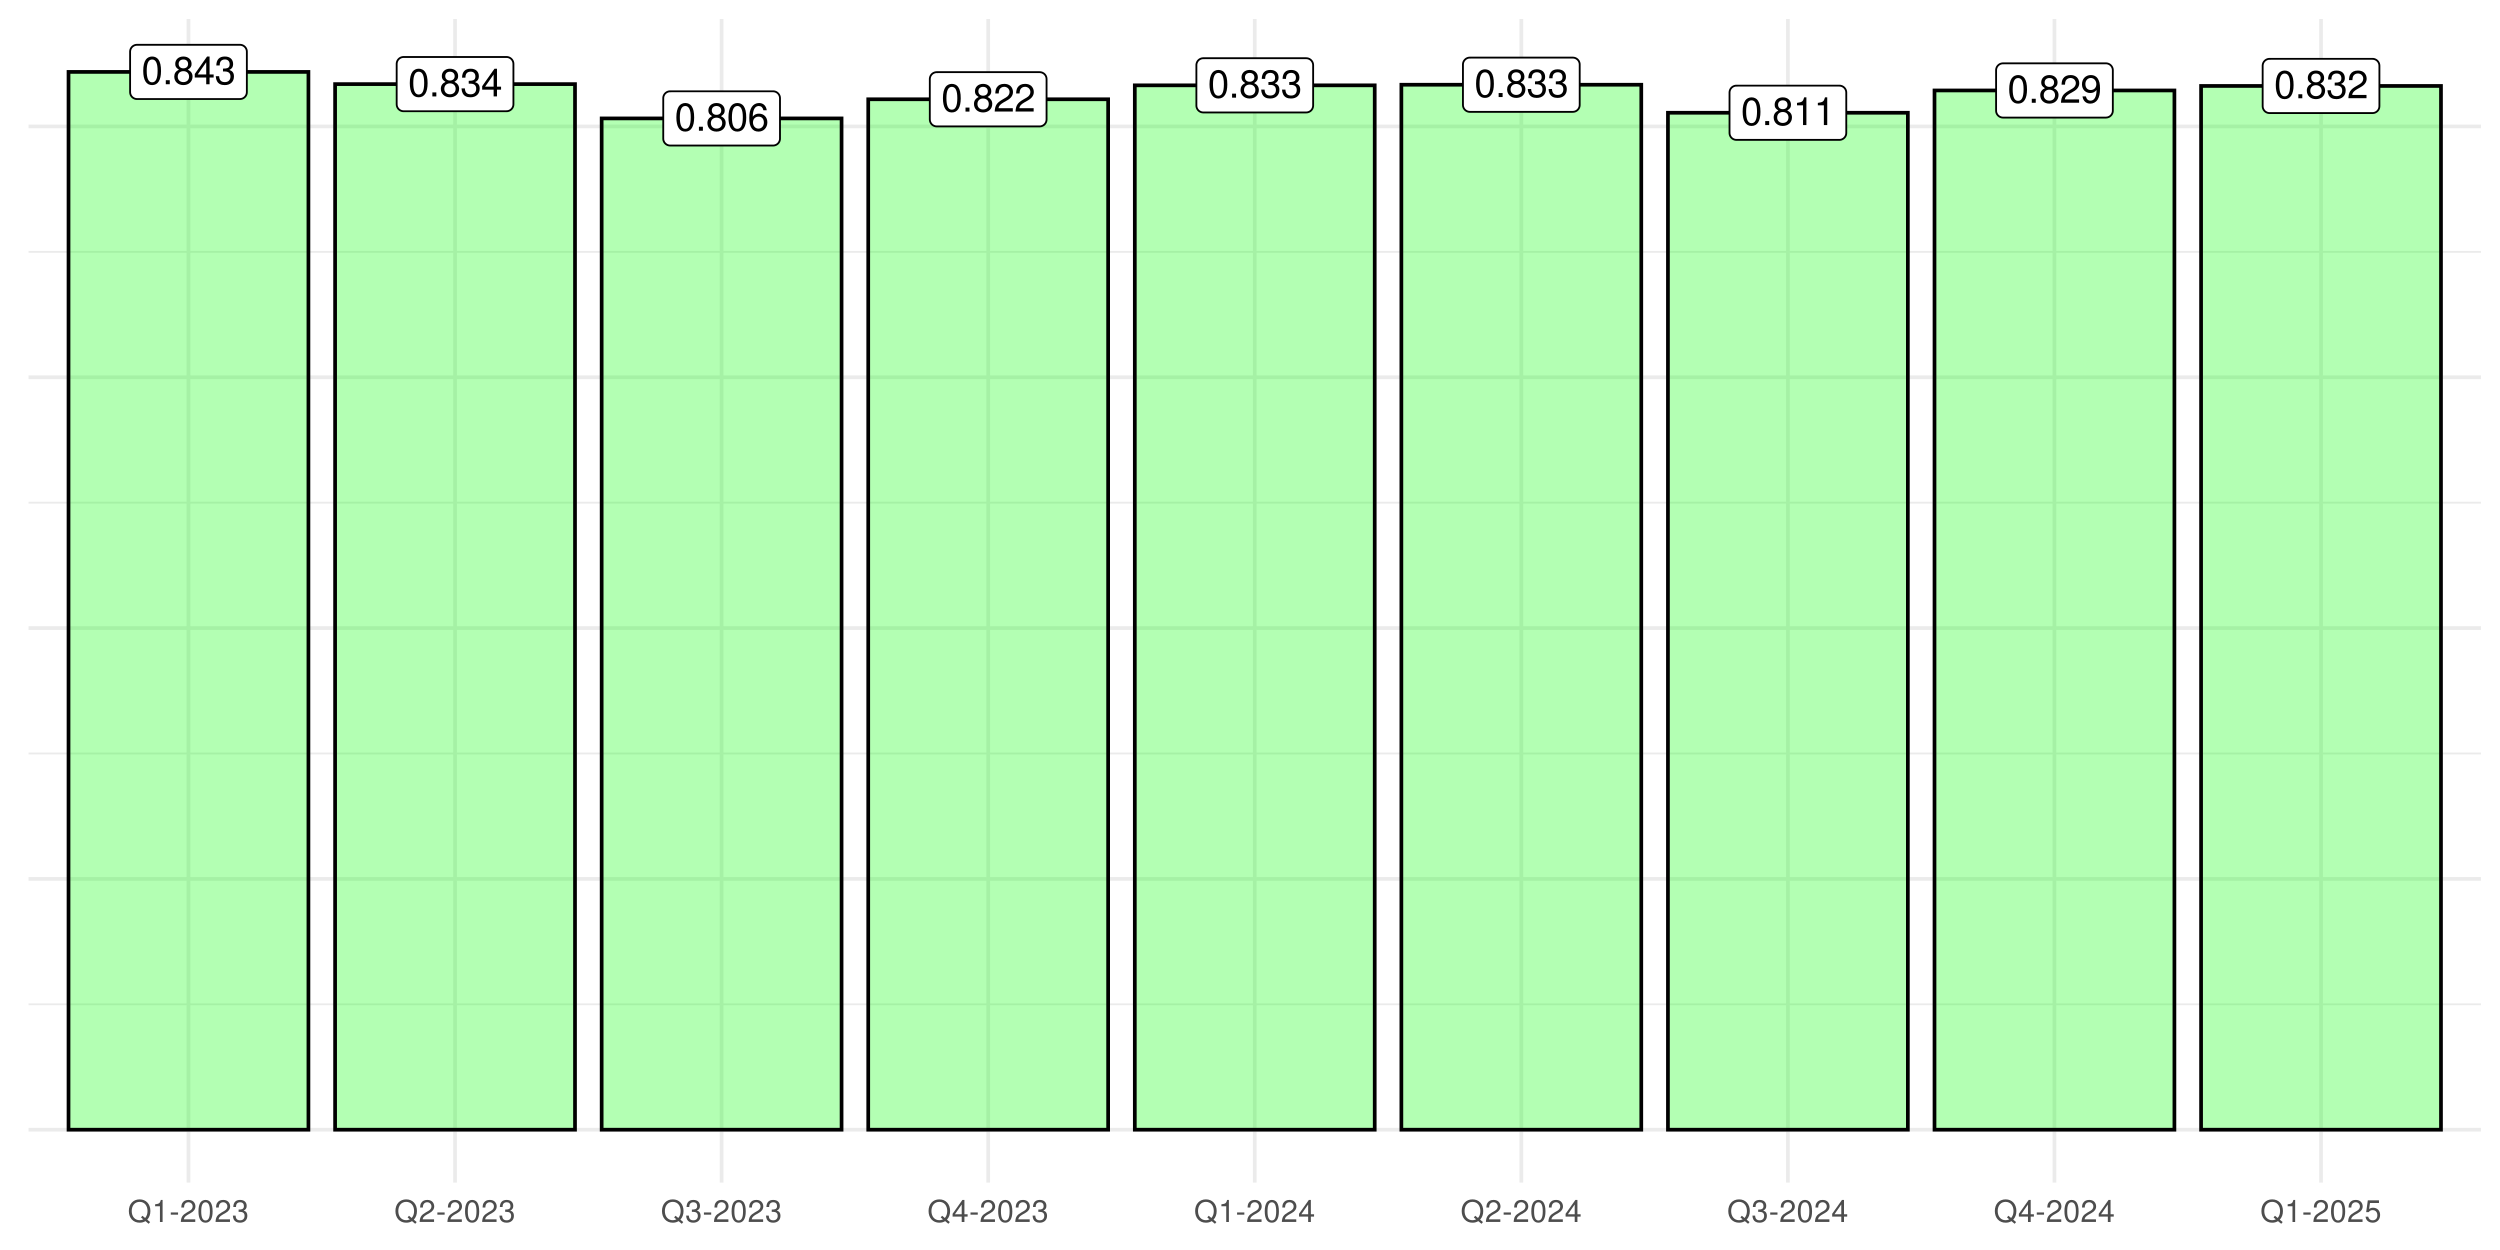 <?xml version="1.0" encoding="UTF-8"?>
<svg xmlns="http://www.w3.org/2000/svg" xmlns:xlink="http://www.w3.org/1999/xlink" width="720" height="360" viewBox="0 0 720 360">
<defs>
<g>
<g id="glyph-0-0">
<path d="M 3.031 -7.984 C 2.312 -7.984 1.641 -7.656 1.234 -7.109 C 0.734 -6.406 0.469 -5.344 0.469 -3.859 C 0.469 -1.172 1.359 0.25 3.031 0.25 C 4.688 0.25 5.594 -1.172 5.594 -3.797 C 5.594 -5.344 5.359 -6.391 4.844 -7.109 C 4.438 -7.672 3.781 -7.984 3.031 -7.984 Z M 3.031 -7.125 C 4.094 -7.125 4.609 -6.047 4.609 -3.891 C 4.609 -1.609 4.094 -0.547 3.016 -0.547 C 1.984 -0.547 1.469 -1.656 1.469 -3.859 C 1.469 -6.047 1.984 -7.125 3.031 -7.125 Z M 3.031 -7.125 "/>
</g>
<g id="glyph-0-1">
<path d="M 2.109 -1.156 L 0.969 -1.156 L 0.969 0 L 2.109 0 Z M 2.109 -1.156 "/>
</g>
<g id="glyph-0-2">
<path d="M 4.312 -4.203 C 5.141 -4.703 5.391 -5.109 5.391 -5.859 C 5.391 -7.109 4.438 -7.984 3.031 -7.984 C 1.656 -7.984 0.688 -7.109 0.688 -5.859 C 0.688 -5.109 0.938 -4.719 1.75 -4.203 C 0.844 -3.75 0.406 -3.109 0.406 -2.219 C 0.406 -0.766 1.484 0.25 3.031 0.25 C 4.578 0.25 5.672 -0.766 5.672 -2.219 C 5.672 -3.109 5.219 -3.75 4.312 -4.203 Z M 3.031 -7.125 C 3.859 -7.125 4.391 -6.625 4.391 -5.828 C 4.391 -5.078 3.859 -4.578 3.031 -4.578 C 2.203 -4.578 1.672 -5.078 1.672 -5.859 C 1.672 -6.625 2.203 -7.125 3.031 -7.125 Z M 3.031 -3.766 C 4.016 -3.766 4.672 -3.125 4.672 -2.203 C 4.672 -1.234 4.016 -0.609 3.016 -0.609 C 2.062 -0.609 1.406 -1.266 1.406 -2.188 C 1.406 -3.141 2.062 -3.766 3.031 -3.766 Z M 3.031 -3.766 "/>
</g>
<g id="glyph-0-3">
<path d="M 3.609 -1.938 L 3.609 0 L 4.578 0 L 4.578 -1.938 L 5.75 -1.938 L 5.75 -2.812 L 4.578 -2.812 L 4.578 -7.984 L 3.859 -7.984 L 0.312 -2.953 L 0.312 -1.938 Z M 3.609 -2.812 L 1.156 -2.812 L 3.609 -6.328 Z M 3.609 -2.812 "/>
</g>
<g id="glyph-0-4">
<path d="M 2.438 -3.672 L 2.969 -3.672 C 4.031 -3.672 4.594 -3.188 4.594 -2.219 C 4.594 -1.219 3.984 -0.609 2.984 -0.609 C 1.906 -0.609 1.391 -1.156 1.328 -2.312 L 0.359 -2.312 C 0.391 -1.672 0.516 -1.266 0.703 -0.906 C 1.109 -0.125 1.859 0.25 2.938 0.25 C 4.547 0.25 5.594 -0.719 5.594 -2.234 C 5.594 -3.25 5.203 -3.797 4.266 -4.125 C 5 -4.438 5.359 -4.984 5.359 -5.781 C 5.359 -7.156 4.469 -7.984 2.969 -7.984 C 1.391 -7.984 0.547 -7.109 0.516 -5.406 L 1.484 -5.406 C 1.5 -5.906 1.547 -6.172 1.672 -6.422 C 1.891 -6.875 2.375 -7.141 2.984 -7.141 C 3.844 -7.141 4.359 -6.609 4.359 -5.75 C 4.359 -5.188 4.172 -4.844 3.734 -4.656 C 3.469 -4.547 3.109 -4.5 2.438 -4.5 Z M 2.438 -3.672 "/>
</g>
<g id="glyph-0-5">
<path d="M 5.594 -0.969 L 1.469 -0.969 C 1.562 -1.625 1.922 -2.047 2.891 -2.625 L 3.984 -3.25 C 5.078 -3.859 5.641 -4.672 5.641 -5.656 C 5.641 -6.312 5.375 -6.938 4.922 -7.375 C 4.453 -7.781 3.875 -7.984 3.141 -7.984 C 2.141 -7.984 1.406 -7.641 0.969 -6.953 C 0.703 -6.531 0.578 -6.031 0.547 -5.219 L 1.531 -5.219 C 1.562 -5.766 1.625 -6.094 1.75 -6.359 C 2.016 -6.844 2.516 -7.141 3.109 -7.141 C 3.984 -7.141 4.656 -6.5 4.656 -5.641 C 4.656 -5 4.281 -4.438 3.594 -4.047 L 2.578 -3.453 C 0.938 -2.5 0.469 -1.75 0.375 -0.016 L 5.594 -0.016 Z M 5.594 -0.969 "/>
</g>
<g id="glyph-0-6">
<path d="M 5.5 -5.906 C 5.312 -7.219 4.469 -7.984 3.281 -7.984 C 2.422 -7.984 1.641 -7.562 1.188 -6.844 C 0.688 -6.062 0.469 -5.094 0.469 -3.641 C 0.469 -2.297 0.656 -1.453 1.141 -0.734 C 1.562 -0.094 2.25 0.25 3.109 0.25 C 4.594 0.25 5.672 -0.859 5.672 -2.422 C 5.672 -3.891 4.672 -4.922 3.266 -4.922 C 2.5 -4.922 1.891 -4.641 1.469 -4.047 C 1.484 -6.031 2.094 -7.125 3.219 -7.125 C 3.906 -7.125 4.375 -6.688 4.531 -5.906 Z M 3.141 -4.062 C 4.094 -4.062 4.672 -3.406 4.672 -2.344 C 4.672 -1.344 4.016 -0.609 3.109 -0.609 C 2.203 -0.609 1.531 -1.375 1.531 -2.391 C 1.531 -3.375 2.188 -4.062 3.141 -4.062 Z M 3.141 -4.062 "/>
</g>
<g id="glyph-0-7">
<path d="M 2.859 -5.688 L 2.859 0 L 3.828 0 L 3.828 -7.984 L 3.188 -7.984 C 2.844 -6.766 2.625 -6.594 1.125 -6.391 L 1.125 -5.688 Z M 2.859 -5.688 "/>
</g>
<g id="glyph-0-8">
<path d="M 0.578 -1.828 C 0.766 -0.516 1.609 0.25 2.812 0.25 C 3.672 0.25 4.453 -0.172 4.922 -0.891 C 5.406 -1.672 5.625 -2.641 5.625 -4.094 C 5.625 -5.438 5.422 -6.281 4.953 -7 C 4.531 -7.641 3.844 -7.984 2.984 -7.984 C 1.484 -7.984 0.422 -6.875 0.422 -5.328 C 0.422 -3.859 1.406 -2.812 2.828 -2.812 C 3.562 -2.812 4.125 -3.078 4.625 -3.688 C 4.609 -1.703 3.984 -0.609 2.875 -0.609 C 2.188 -0.609 1.719 -1.047 1.562 -1.828 Z M 2.969 -7.141 C 3.875 -7.141 4.562 -6.375 4.562 -5.344 C 4.562 -4.359 3.906 -3.672 2.938 -3.672 C 2 -3.672 1.406 -4.344 1.406 -5.406 C 1.406 -6.406 2.062 -7.141 2.969 -7.141 Z M 2.969 -7.141 "/>
</g>
<g id="glyph-1-0">
<path d="M 6.453 0.016 L 5.625 -0.672 C 6.234 -1.344 6.531 -2.156 6.531 -3.172 C 6.531 -5.172 5.281 -6.516 3.438 -6.516 C 1.578 -6.516 0.328 -5.172 0.328 -3.156 C 0.328 -1.156 1.578 0.203 3.438 0.203 C 4.078 0.203 4.594 0.062 5.109 -0.25 L 6.031 0.516 Z M 4.234 -1.797 L 3.828 -1.312 L 4.484 -0.766 C 4.094 -0.578 3.812 -0.516 3.422 -0.516 C 2.062 -0.516 1.156 -1.578 1.156 -3.156 C 1.156 -4.734 2.062 -5.797 3.438 -5.797 C 4.797 -5.797 5.703 -4.734 5.703 -3.172 C 5.703 -2.328 5.484 -1.703 5.016 -1.156 Z M 4.234 -1.797 "/>
</g>
<g id="glyph-1-1">
<path d="M 2.281 -4.531 L 2.281 0 L 3.047 0 L 3.047 -6.359 L 2.547 -6.359 C 2.266 -5.391 2.094 -5.25 0.891 -5.094 L 0.891 -4.531 Z M 2.281 -4.531 "/>
</g>
<g id="glyph-1-2">
<path d="M 2.5 -2.75 L 0.406 -2.75 L 0.406 -2.109 L 2.5 -2.109 Z M 2.5 -2.75 "/>
</g>
<g id="glyph-1-3">
<path d="M 4.453 -0.766 L 1.172 -0.766 C 1.25 -1.297 1.531 -1.625 2.297 -2.094 L 3.172 -2.594 C 4.047 -3.062 4.5 -3.719 4.5 -4.5 C 4.5 -5.031 4.281 -5.531 3.922 -5.875 C 3.547 -6.203 3.094 -6.359 2.5 -6.359 C 1.703 -6.359 1.125 -6.078 0.781 -5.531 C 0.547 -5.203 0.453 -4.797 0.438 -4.156 L 1.219 -4.156 C 1.234 -4.594 1.297 -4.844 1.406 -5.062 C 1.594 -5.438 2 -5.688 2.469 -5.688 C 3.172 -5.688 3.703 -5.172 3.703 -4.484 C 3.703 -3.969 3.406 -3.531 2.859 -3.219 L 2.047 -2.75 C 0.75 -2 0.375 -1.406 0.297 -0.016 L 4.453 -0.016 Z M 4.453 -0.766 "/>
</g>
<g id="glyph-1-4">
<path d="M 2.422 -6.359 C 1.844 -6.359 1.312 -6.094 0.984 -5.672 C 0.578 -5.109 0.375 -4.25 0.375 -3.078 C 0.375 -0.938 1.078 0.203 2.422 0.203 C 3.734 0.203 4.453 -0.938 4.453 -3.031 C 4.453 -4.25 4.266 -5.078 3.859 -5.672 C 3.531 -6.109 3.016 -6.359 2.422 -6.359 Z M 2.422 -5.672 C 3.25 -5.672 3.672 -4.828 3.672 -3.094 C 3.672 -1.281 3.266 -0.438 2.406 -0.438 C 1.578 -0.438 1.172 -1.312 1.172 -3.062 C 1.172 -4.828 1.578 -5.672 2.422 -5.672 Z M 2.422 -5.672 "/>
</g>
<g id="glyph-1-5">
<path d="M 1.938 -2.922 L 2.359 -2.922 C 3.203 -2.922 3.656 -2.531 3.656 -1.766 C 3.656 -0.969 3.172 -0.484 2.375 -0.484 C 1.516 -0.484 1.109 -0.922 1.062 -1.844 L 0.281 -1.844 C 0.312 -1.344 0.406 -1 0.547 -0.719 C 0.875 -0.109 1.484 0.203 2.344 0.203 C 3.625 0.203 4.453 -0.578 4.453 -1.781 C 4.453 -2.594 4.141 -3.031 3.391 -3.297 C 3.969 -3.531 4.266 -3.969 4.266 -4.609 C 4.266 -5.703 3.547 -6.359 2.359 -6.359 C 1.109 -6.359 0.438 -5.656 0.406 -4.312 L 1.188 -4.312 C 1.203 -4.703 1.234 -4.922 1.328 -5.109 C 1.5 -5.469 1.891 -5.688 2.375 -5.688 C 3.062 -5.688 3.469 -5.266 3.469 -4.578 C 3.469 -4.141 3.312 -3.859 2.969 -3.719 C 2.766 -3.625 2.484 -3.594 1.938 -3.578 Z M 1.938 -2.922 "/>
</g>
<g id="glyph-1-6">
<path d="M 2.875 -1.547 L 2.875 0 L 3.656 0 L 3.656 -1.547 L 4.578 -1.547 L 4.578 -2.234 L 3.656 -2.234 L 3.656 -6.359 L 3.078 -6.359 L 0.25 -2.359 L 0.25 -1.547 Z M 2.875 -2.234 L 0.922 -2.234 L 2.875 -5.047 Z M 2.875 -2.234 "/>
</g>
<g id="glyph-1-7">
<path d="M 4.188 -6.234 L 0.969 -6.234 L 0.5 -2.844 L 1.219 -2.844 C 1.578 -3.266 1.875 -3.422 2.359 -3.422 C 3.203 -3.422 3.719 -2.844 3.719 -1.922 C 3.719 -1.031 3.203 -0.484 2.359 -0.484 C 1.688 -0.484 1.266 -0.828 1.078 -1.531 L 0.312 -1.531 C 0.406 -1.016 0.5 -0.781 0.688 -0.547 C 1.031 -0.078 1.672 0.203 2.375 0.203 C 3.641 0.203 4.516 -0.719 4.516 -2.031 C 4.516 -3.266 3.688 -4.109 2.5 -4.109 C 2.062 -4.109 1.703 -4 1.344 -3.734 L 1.594 -5.469 L 4.188 -5.469 Z M 4.188 -6.234 "/>
</g>
</g>
<clipPath id="clip-0">
<path clip-rule="nonzero" d="M 8.219 288 L 714.52 288 L 714.52 290 L 8.219 290 Z M 8.219 288 "/>
</clipPath>
<clipPath id="clip-1">
<path clip-rule="nonzero" d="M 8.219 216 L 714.52 216 L 714.52 218 L 8.219 218 Z M 8.219 216 "/>
</clipPath>
<clipPath id="clip-2">
<path clip-rule="nonzero" d="M 8.219 144 L 714.52 144 L 714.52 146 L 8.219 146 Z M 8.219 144 "/>
</clipPath>
<clipPath id="clip-3">
<path clip-rule="nonzero" d="M 8.219 72 L 714.52 72 L 714.52 73 L 8.219 73 Z M 8.219 72 "/>
</clipPath>
<clipPath id="clip-4">
<path clip-rule="nonzero" d="M 8.219 324 L 714.52 324 L 714.52 326 L 8.219 326 Z M 8.219 324 "/>
</clipPath>
<clipPath id="clip-5">
<path clip-rule="nonzero" d="M 8.219 252 L 714.52 252 L 714.52 254 L 8.219 254 Z M 8.219 252 "/>
</clipPath>
<clipPath id="clip-6">
<path clip-rule="nonzero" d="M 8.219 180 L 714.52 180 L 714.52 182 L 8.219 182 Z M 8.219 180 "/>
</clipPath>
<clipPath id="clip-7">
<path clip-rule="nonzero" d="M 8.219 108 L 714.52 108 L 714.52 110 L 8.219 110 Z M 8.219 108 "/>
</clipPath>
<clipPath id="clip-8">
<path clip-rule="nonzero" d="M 8.219 35 L 714.52 35 L 714.52 37 L 8.219 37 Z M 8.219 35 "/>
</clipPath>
<clipPath id="clip-9">
<path clip-rule="nonzero" d="M 53 5.48 L 55 5.48 L 55 340.59 L 53 340.59 Z M 53 5.48 "/>
</clipPath>
<clipPath id="clip-10">
<path clip-rule="nonzero" d="M 130 5.48 L 132 5.48 L 132 340.59 L 130 340.59 Z M 130 5.48 "/>
</clipPath>
<clipPath id="clip-11">
<path clip-rule="nonzero" d="M 207 5.48 L 209 5.48 L 209 340.59 L 207 340.59 Z M 207 5.48 "/>
</clipPath>
<clipPath id="clip-12">
<path clip-rule="nonzero" d="M 284 5.48 L 286 5.48 L 286 340.59 L 284 340.59 Z M 284 5.48 "/>
</clipPath>
<clipPath id="clip-13">
<path clip-rule="nonzero" d="M 360 5.48 L 362 5.48 L 362 340.59 L 360 340.59 Z M 360 5.48 "/>
</clipPath>
<clipPath id="clip-14">
<path clip-rule="nonzero" d="M 437 5.48 L 439 5.48 L 439 340.59 L 437 340.59 Z M 437 5.48 "/>
</clipPath>
<clipPath id="clip-15">
<path clip-rule="nonzero" d="M 514 5.48 L 516 5.48 L 516 340.59 L 514 340.59 Z M 514 5.48 "/>
</clipPath>
<clipPath id="clip-16">
<path clip-rule="nonzero" d="M 591 5.48 L 593 5.48 L 593 340.59 L 591 340.59 Z M 591 5.48 "/>
</clipPath>
<clipPath id="clip-17">
<path clip-rule="nonzero" d="M 667 5.48 L 669 5.48 L 669 340.59 L 667 340.59 Z M 667 5.48 "/>
</clipPath>
</defs>
<rect x="-72" y="-36" width="864" height="432" fill="rgb(100%, 100%, 100%)" fill-opacity="1"/>
<g clip-path="url(#clip-0)">
<path fill="none" stroke-width="0.533" stroke-linecap="butt" stroke-linejoin="round" stroke="rgb(92.157%, 92.157%, 92.157%)" stroke-opacity="1" stroke-miterlimit="10" d="M 8.219 289.238 L 714.52 289.238 "/>
</g>
<g clip-path="url(#clip-1)">
<path fill="none" stroke-width="0.533" stroke-linecap="butt" stroke-linejoin="round" stroke="rgb(92.157%, 92.157%, 92.157%)" stroke-opacity="1" stroke-miterlimit="10" d="M 8.219 217.004 L 714.52 217.004 "/>
</g>
<g clip-path="url(#clip-2)">
<path fill="none" stroke-width="0.533" stroke-linecap="butt" stroke-linejoin="round" stroke="rgb(92.157%, 92.157%, 92.157%)" stroke-opacity="1" stroke-miterlimit="10" d="M 8.219 144.77 L 714.52 144.77 "/>
</g>
<g clip-path="url(#clip-3)">
<path fill="none" stroke-width="0.533" stroke-linecap="butt" stroke-linejoin="round" stroke="rgb(92.157%, 92.157%, 92.157%)" stroke-opacity="1" stroke-miterlimit="10" d="M 8.219 72.535 L 714.52 72.535 "/>
</g>
<g clip-path="url(#clip-4)">
<path fill="none" stroke-width="1.067" stroke-linecap="butt" stroke-linejoin="round" stroke="rgb(92.157%, 92.157%, 92.157%)" stroke-opacity="1" stroke-miterlimit="10" d="M 8.219 325.355 L 714.52 325.355 "/>
</g>
<g clip-path="url(#clip-5)">
<path fill="none" stroke-width="1.067" stroke-linecap="butt" stroke-linejoin="round" stroke="rgb(92.157%, 92.157%, 92.157%)" stroke-opacity="1" stroke-miterlimit="10" d="M 8.219 253.121 L 714.52 253.121 "/>
</g>
<g clip-path="url(#clip-6)">
<path fill="none" stroke-width="1.067" stroke-linecap="butt" stroke-linejoin="round" stroke="rgb(92.157%, 92.157%, 92.157%)" stroke-opacity="1" stroke-miterlimit="10" d="M 8.219 180.887 L 714.52 180.887 "/>
</g>
<g clip-path="url(#clip-7)">
<path fill="none" stroke-width="1.067" stroke-linecap="butt" stroke-linejoin="round" stroke="rgb(92.157%, 92.157%, 92.157%)" stroke-opacity="1" stroke-miterlimit="10" d="M 8.219 108.652 L 714.52 108.652 "/>
</g>
<g clip-path="url(#clip-8)">
<path fill="none" stroke-width="1.067" stroke-linecap="butt" stroke-linejoin="round" stroke="rgb(92.157%, 92.157%, 92.157%)" stroke-opacity="1" stroke-miterlimit="10" d="M 8.219 36.414 L 714.52 36.414 "/>
</g>
<g clip-path="url(#clip-9)">
<path fill="none" stroke-width="1.067" stroke-linecap="butt" stroke-linejoin="round" stroke="rgb(92.157%, 92.157%, 92.157%)" stroke-opacity="1" stroke-miterlimit="10" d="M 54.281 340.59 L 54.281 5.48 "/>
</g>
<g clip-path="url(#clip-10)">
<path fill="none" stroke-width="1.067" stroke-linecap="butt" stroke-linejoin="round" stroke="rgb(92.157%, 92.157%, 92.157%)" stroke-opacity="1" stroke-miterlimit="10" d="M 131.055 340.59 L 131.055 5.48 "/>
</g>
<g clip-path="url(#clip-11)">
<path fill="none" stroke-width="1.067" stroke-linecap="butt" stroke-linejoin="round" stroke="rgb(92.157%, 92.157%, 92.157%)" stroke-opacity="1" stroke-miterlimit="10" d="M 207.824 340.59 L 207.824 5.48 "/>
</g>
<g clip-path="url(#clip-12)">
<path fill="none" stroke-width="1.067" stroke-linecap="butt" stroke-linejoin="round" stroke="rgb(92.157%, 92.157%, 92.157%)" stroke-opacity="1" stroke-miterlimit="10" d="M 284.598 340.59 L 284.598 5.48 "/>
</g>
<g clip-path="url(#clip-13)">
<path fill="none" stroke-width="1.067" stroke-linecap="butt" stroke-linejoin="round" stroke="rgb(92.157%, 92.157%, 92.157%)" stroke-opacity="1" stroke-miterlimit="10" d="M 361.371 340.59 L 361.371 5.48 "/>
</g>
<g clip-path="url(#clip-14)">
<path fill="none" stroke-width="1.067" stroke-linecap="butt" stroke-linejoin="round" stroke="rgb(92.157%, 92.157%, 92.157%)" stroke-opacity="1" stroke-miterlimit="10" d="M 438.141 340.59 L 438.141 5.48 "/>
</g>
<g clip-path="url(#clip-15)">
<path fill="none" stroke-width="1.067" stroke-linecap="butt" stroke-linejoin="round" stroke="rgb(92.157%, 92.157%, 92.157%)" stroke-opacity="1" stroke-miterlimit="10" d="M 514.914 340.59 L 514.914 5.48 "/>
</g>
<g clip-path="url(#clip-16)">
<path fill="none" stroke-width="1.067" stroke-linecap="butt" stroke-linejoin="round" stroke="rgb(92.157%, 92.157%, 92.157%)" stroke-opacity="1" stroke-miterlimit="10" d="M 591.684 340.59 L 591.684 5.48 "/>
</g>
<g clip-path="url(#clip-17)">
<path fill="none" stroke-width="1.067" stroke-linecap="butt" stroke-linejoin="round" stroke="rgb(92.157%, 92.157%, 92.157%)" stroke-opacity="1" stroke-miterlimit="10" d="M 668.457 340.59 L 668.457 5.48 "/>
</g>
<path fill-rule="nonzero" fill="rgb(0%, 100%, 0%)" fill-opacity="0.298" stroke-width="1.067" stroke-linecap="butt" stroke-linejoin="miter" stroke="rgb(0%, 0%, 0%)" stroke-opacity="1" stroke-miterlimit="10" d="M 19.734 325.355 L 88.828 325.355 L 88.828 20.711 L 19.734 20.711 Z M 19.734 325.355 "/>
<path fill-rule="nonzero" fill="rgb(0%, 100%, 0%)" fill-opacity="0.298" stroke-width="1.067" stroke-linecap="butt" stroke-linejoin="miter" stroke="rgb(0%, 0%, 0%)" stroke-opacity="1" stroke-miterlimit="10" d="M 326.824 325.355 L 395.918 325.355 L 395.918 24.574 L 326.824 24.574 Z M 326.824 325.355 "/>
<path fill-rule="nonzero" fill="rgb(0%, 100%, 0%)" fill-opacity="0.298" stroke-width="1.067" stroke-linecap="butt" stroke-linejoin="miter" stroke="rgb(0%, 0%, 0%)" stroke-opacity="1" stroke-miterlimit="10" d="M 633.91 325.355 L 703.004 325.355 L 703.004 24.754 L 633.91 24.754 Z M 633.91 325.355 "/>
<path fill-rule="nonzero" fill="rgb(0%, 100%, 0%)" fill-opacity="0.298" stroke-width="1.067" stroke-linecap="butt" stroke-linejoin="miter" stroke="rgb(0%, 0%, 0%)" stroke-opacity="1" stroke-miterlimit="10" d="M 96.508 325.355 L 165.602 325.355 L 165.602 24.223 L 96.508 24.223 Z M 96.508 325.355 "/>
<path fill-rule="nonzero" fill="rgb(0%, 100%, 0%)" fill-opacity="0.298" stroke-width="1.067" stroke-linecap="butt" stroke-linejoin="miter" stroke="rgb(0%, 0%, 0%)" stroke-opacity="1" stroke-miterlimit="10" d="M 403.594 325.355 L 472.688 325.355 L 472.688 24.402 L 403.594 24.402 Z M 403.594 325.355 "/>
<path fill-rule="nonzero" fill="rgb(0%, 100%, 0%)" fill-opacity="0.298" stroke-width="1.067" stroke-linecap="butt" stroke-linejoin="miter" stroke="rgb(0%, 0%, 0%)" stroke-opacity="1" stroke-miterlimit="10" d="M 173.277 325.355 L 242.371 325.355 L 242.371 34.102 L 173.277 34.102 Z M 173.277 325.355 "/>
<path fill-rule="nonzero" fill="rgb(0%, 100%, 0%)" fill-opacity="0.298" stroke-width="1.067" stroke-linecap="butt" stroke-linejoin="miter" stroke="rgb(0%, 0%, 0%)" stroke-opacity="1" stroke-miterlimit="10" d="M 480.367 325.355 L 549.461 325.355 L 549.461 32.473 L 480.367 32.473 Z M 480.367 325.355 "/>
<path fill-rule="nonzero" fill="rgb(0%, 100%, 0%)" fill-opacity="0.298" stroke-width="1.067" stroke-linecap="butt" stroke-linejoin="miter" stroke="rgb(0%, 0%, 0%)" stroke-opacity="1" stroke-miterlimit="10" d="M 250.051 325.355 L 319.145 325.355 L 319.145 28.59 L 250.051 28.59 Z M 250.051 325.355 "/>
<path fill-rule="nonzero" fill="rgb(0%, 100%, 0%)" fill-opacity="0.298" stroke-width="1.067" stroke-linecap="butt" stroke-linejoin="miter" stroke="rgb(0%, 0%, 0%)" stroke-opacity="1" stroke-miterlimit="10" d="M 557.137 325.355 L 626.23 325.355 L 626.23 26.051 L 557.137 26.051 Z M 557.137 325.355 "/>
<path fill-rule="nonzero" fill="rgb(100%, 100%, 100%)" fill-opacity="1" stroke-width="0.533" stroke-linecap="round" stroke-linejoin="round" stroke="rgb(0%, 0%, 0%)" stroke-opacity="1" stroke-miterlimit="10" d="M 39.457 28.523 L 69.105 28.523 L 69.027 28.523 L 69.348 28.508 L 69.66 28.445 L 69.957 28.332 L 70.234 28.172 L 70.484 27.969 L 70.695 27.73 L 70.867 27.461 L 70.992 27.164 L 71.07 26.855 L 71.094 26.535 L 71.094 14.887 L 71.07 14.566 L 70.992 14.258 L 70.867 13.965 L 70.695 13.691 L 70.484 13.453 L 70.234 13.25 L 69.957 13.09 L 69.66 12.977 L 69.348 12.914 L 69.105 12.898 L 39.457 12.898 L 39.695 12.914 L 39.379 12.902 L 39.059 12.941 L 38.754 13.027 L 38.465 13.168 L 38.199 13.348 L 37.969 13.57 L 37.777 13.824 L 37.629 14.109 L 37.527 14.41 L 37.477 14.727 L 37.469 14.887 L 37.469 26.535 L 37.477 26.375 L 37.477 26.695 L 37.527 27.012 L 37.629 27.316 L 37.777 27.598 L 37.969 27.855 L 38.199 28.074 L 38.465 28.258 L 38.754 28.395 L 39.059 28.484 L 39.379 28.523 Z M 39.457 28.523 "/>
<g fill="rgb(0%, 0%, 0%)" fill-opacity="1">
<use xlink:href="#glyph-0-0" x="40.781" y="24.259"/>
<use xlink:href="#glyph-0-1" x="46.781" y="24.259"/>
<use xlink:href="#glyph-0-2" x="49.781" y="24.259"/>
<use xlink:href="#glyph-0-3" x="55.781" y="24.259"/>
<use xlink:href="#glyph-0-4" x="61.781" y="24.259"/>
</g>
<path fill-rule="nonzero" fill="rgb(100%, 100%, 100%)" fill-opacity="1" stroke-width="0.533" stroke-linecap="round" stroke-linejoin="round" stroke="rgb(0%, 0%, 0%)" stroke-opacity="1" stroke-miterlimit="10" d="M 346.547 32.391 L 376.195 32.391 L 376.113 32.387 L 376.434 32.375 L 376.746 32.309 L 377.047 32.195 L 377.324 32.035 L 377.57 31.836 L 377.785 31.594 L 377.953 31.324 L 378.078 31.031 L 378.156 30.719 L 378.184 30.402 L 378.184 18.754 L 378.156 18.434 L 378.078 18.121 L 377.953 17.828 L 377.785 17.559 L 377.57 17.32 L 377.324 17.117 L 377.047 16.957 L 376.746 16.844 L 376.434 16.781 L 376.195 16.766 L 346.547 16.766 L 346.785 16.781 L 346.465 16.766 L 346.148 16.805 L 345.84 16.895 L 345.551 17.031 L 345.289 17.211 L 345.059 17.434 L 344.867 17.691 L 344.719 17.973 L 344.617 18.277 L 344.562 18.594 L 344.559 18.754 L 344.559 30.402 L 344.562 30.242 L 344.562 30.562 L 344.617 30.879 L 344.719 31.18 L 344.867 31.465 L 345.059 31.719 L 345.289 31.941 L 345.551 32.121 L 345.84 32.258 L 346.148 32.348 L 346.465 32.387 Z M 346.547 32.391 "/>
<g fill="rgb(0%, 0%, 0%)" fill-opacity="1">
<use xlink:href="#glyph-0-0" x="347.871" y="28.126"/>
<use xlink:href="#glyph-0-1" x="353.871" y="28.126"/>
<use xlink:href="#glyph-0-2" x="356.871" y="28.126"/>
<use xlink:href="#glyph-0-4" x="362.871" y="28.126"/>
<use xlink:href="#glyph-0-4" x="368.871" y="28.126"/>
</g>
<path fill-rule="nonzero" fill="rgb(100%, 100%, 100%)" fill-opacity="1" stroke-width="0.533" stroke-linecap="round" stroke-linejoin="round" stroke="rgb(0%, 0%, 0%)" stroke-opacity="1" stroke-miterlimit="10" d="M 653.633 32.566 L 683.281 32.566 L 683.203 32.566 L 683.523 32.551 L 683.836 32.488 L 684.133 32.375 L 684.41 32.215 L 684.66 32.012 L 684.871 31.773 L 685.043 31.504 L 685.168 31.211 L 685.242 30.898 L 685.27 30.578 L 685.27 18.93 L 685.242 18.613 L 685.168 18.301 L 685.043 18.008 L 684.871 17.738 L 684.66 17.496 L 684.41 17.297 L 684.133 17.137 L 683.836 17.023 L 683.523 16.957 L 683.281 16.945 L 653.633 16.945 L 653.871 16.957 L 653.551 16.945 L 653.234 16.984 L 652.93 17.074 L 652.641 17.211 L 652.375 17.391 L 652.145 17.613 L 651.953 17.867 L 651.805 18.152 L 651.703 18.453 L 651.652 18.77 L 651.645 18.93 L 651.645 30.578 L 651.652 30.422 L 651.652 30.738 L 651.703 31.055 L 651.805 31.359 L 651.953 31.641 L 652.145 31.898 L 652.375 32.121 L 652.641 32.301 L 652.93 32.438 L 653.234 32.527 L 653.551 32.566 Z M 653.633 32.566 "/>
<g fill="rgb(0%, 0%, 0%)" fill-opacity="1">
<use xlink:href="#glyph-0-0" x="654.957" y="28.302"/>
<use xlink:href="#glyph-0-1" x="660.957" y="28.302"/>
<use xlink:href="#glyph-0-2" x="663.957" y="28.302"/>
<use xlink:href="#glyph-0-4" x="669.957" y="28.302"/>
<use xlink:href="#glyph-0-5" x="675.957" y="28.302"/>
</g>
<path fill-rule="nonzero" fill="rgb(100%, 100%, 100%)" fill-opacity="1" stroke-width="0.533" stroke-linecap="round" stroke-linejoin="round" stroke="rgb(0%, 0%, 0%)" stroke-opacity="1" stroke-miterlimit="10" d="M 116.23 32.035 L 145.879 32.035 L 145.801 32.035 L 146.117 32.02 L 146.434 31.957 L 146.73 31.844 L 147.008 31.684 L 147.254 31.48 L 147.469 31.242 L 147.637 30.973 L 147.766 30.68 L 147.84 30.367 L 147.867 30.047 L 147.867 18.398 L 147.84 18.082 L 147.766 17.77 L 147.637 17.477 L 147.469 17.207 L 147.254 16.965 L 147.008 16.766 L 146.73 16.605 L 146.434 16.492 L 146.117 16.426 L 145.879 16.41 L 116.23 16.41 L 116.469 16.426 L 116.148 16.414 L 115.832 16.453 L 115.523 16.543 L 115.234 16.68 L 114.973 16.859 L 114.742 17.082 L 114.551 17.336 L 114.402 17.621 L 114.301 17.922 L 114.25 18.238 L 114.242 18.398 L 114.242 30.047 L 114.25 29.891 L 114.25 30.207 L 114.301 30.523 L 114.402 30.828 L 114.551 31.109 L 114.742 31.367 L 114.973 31.586 L 115.234 31.77 L 115.523 31.906 L 115.832 31.996 L 116.148 32.035 Z M 116.23 32.035 "/>
<g fill="rgb(0%, 0%, 0%)" fill-opacity="1">
<use xlink:href="#glyph-0-0" x="117.555" y="27.771"/>
<use xlink:href="#glyph-0-1" x="123.555" y="27.771"/>
<use xlink:href="#glyph-0-2" x="126.555" y="27.771"/>
<use xlink:href="#glyph-0-4" x="132.555" y="27.771"/>
<use xlink:href="#glyph-0-3" x="138.555" y="27.771"/>
</g>
<path fill-rule="nonzero" fill="rgb(100%, 100%, 100%)" fill-opacity="1" stroke-width="0.533" stroke-linecap="round" stroke-linejoin="round" stroke="rgb(0%, 0%, 0%)" stroke-opacity="1" stroke-miterlimit="10" d="M 423.316 32.215 L 452.965 32.215 L 452.887 32.211 L 453.207 32.199 L 453.52 32.137 L 453.82 32.023 L 454.094 31.863 L 454.344 31.66 L 454.555 31.422 L 454.727 31.152 L 454.852 30.855 L 454.93 30.547 L 454.953 30.227 L 454.953 18.578 L 454.93 18.258 L 454.852 17.949 L 454.727 17.652 L 454.555 17.383 L 454.344 17.145 L 454.094 16.941 L 453.82 16.781 L 453.52 16.668 L 453.207 16.605 L 452.965 16.59 L 423.316 16.59 L 423.555 16.605 L 423.238 16.594 L 422.918 16.629 L 422.613 16.719 L 422.324 16.855 L 422.059 17.039 L 421.828 17.262 L 421.637 17.516 L 421.488 17.797 L 421.387 18.102 L 421.336 18.418 L 421.328 18.578 L 421.328 30.227 L 421.336 30.066 L 421.336 30.387 L 421.387 30.703 L 421.488 31.008 L 421.637 31.289 L 421.828 31.543 L 422.059 31.766 L 422.324 31.949 L 422.613 32.086 L 422.918 32.176 L 423.238 32.211 Z M 423.316 32.215 "/>
<g fill="rgb(0%, 0%, 0%)" fill-opacity="1">
<use xlink:href="#glyph-0-0" x="424.641" y="27.95"/>
<use xlink:href="#glyph-0-1" x="430.641" y="27.95"/>
<use xlink:href="#glyph-0-2" x="433.641" y="27.95"/>
<use xlink:href="#glyph-0-4" x="439.641" y="27.95"/>
<use xlink:href="#glyph-0-4" x="445.641" y="27.95"/>
</g>
<path fill-rule="nonzero" fill="rgb(100%, 100%, 100%)" fill-opacity="1" stroke-width="0.533" stroke-linecap="round" stroke-linejoin="round" stroke="rgb(0%, 0%, 0%)" stroke-opacity="1" stroke-miterlimit="10" d="M 193 41.914 L 222.652 41.914 L 222.57 41.914 L 222.891 41.902 L 223.203 41.836 L 223.504 41.723 L 223.781 41.562 L 224.027 41.363 L 224.238 41.121 L 224.41 40.852 L 224.535 40.559 L 224.613 40.246 L 224.637 39.93 L 224.637 28.277 L 224.613 27.961 L 224.535 27.648 L 224.41 27.355 L 224.238 27.086 L 224.027 26.848 L 223.781 26.645 L 223.504 26.484 L 223.203 26.371 L 222.891 26.305 L 222.652 26.293 L 193 26.293 L 193.242 26.305 L 192.922 26.293 L 192.605 26.332 L 192.297 26.422 L 192.008 26.559 L 191.746 26.738 L 191.516 26.961 L 191.32 27.219 L 191.172 27.5 L 191.07 27.805 L 191.02 28.117 L 191.016 28.277 L 191.016 39.93 L 191.02 39.77 L 191.02 40.09 L 191.07 40.402 L 191.172 40.707 L 191.32 40.992 L 191.516 41.246 L 191.746 41.469 L 192.008 41.648 L 192.297 41.785 L 192.605 41.875 L 192.922 41.914 Z M 193 41.914 "/>
<g fill="rgb(0%, 0%, 0%)" fill-opacity="1">
<use xlink:href="#glyph-0-0" x="194.324" y="37.653"/>
<use xlink:href="#glyph-0-1" x="200.324" y="37.653"/>
<use xlink:href="#glyph-0-2" x="203.324" y="37.653"/>
<use xlink:href="#glyph-0-0" x="209.324" y="37.653"/>
<use xlink:href="#glyph-0-6" x="215.324" y="37.653"/>
</g>
<path fill-rule="nonzero" fill="rgb(100%, 100%, 100%)" fill-opacity="1" stroke-width="0.533" stroke-linecap="round" stroke-linejoin="round" stroke="rgb(0%, 0%, 0%)" stroke-opacity="1" stroke-miterlimit="10" d="M 500.09 40.285 L 529.738 40.285 L 529.66 40.285 L 529.977 40.273 L 530.293 40.207 L 530.59 40.094 L 530.867 39.934 L 531.113 39.73 L 531.328 39.492 L 531.496 39.223 L 531.625 38.93 L 531.699 38.617 L 531.727 38.301 L 531.727 26.648 L 531.699 26.332 L 531.625 26.02 L 531.496 25.727 L 531.328 25.457 L 531.113 25.215 L 530.867 25.016 L 530.59 24.855 L 530.293 24.742 L 529.977 24.676 L 529.738 24.664 L 500.09 24.664 L 500.328 24.676 L 500.008 24.664 L 499.691 24.703 L 499.383 24.793 L 499.094 24.93 L 498.832 25.109 L 498.602 25.332 L 498.41 25.586 L 498.262 25.871 L 498.16 26.172 L 498.109 26.488 L 498.102 26.648 L 498.102 38.301 L 498.109 38.141 L 498.109 38.457 L 498.16 38.773 L 498.262 39.078 L 498.41 39.359 L 498.602 39.617 L 498.832 39.84 L 499.094 40.02 L 499.383 40.156 L 499.691 40.246 L 500.008 40.285 Z M 500.09 40.285 "/>
<g fill="rgb(0%, 0%, 0%)" fill-opacity="1">
<use xlink:href="#glyph-0-0" x="501.414" y="36.021"/>
<use xlink:href="#glyph-0-1" x="507.414" y="36.021"/>
<use xlink:href="#glyph-0-2" x="510.414" y="36.021"/>
<use xlink:href="#glyph-0-7" x="516.414" y="36.021"/>
<use xlink:href="#glyph-0-7" x="522.414" y="36.021"/>
</g>
<path fill-rule="nonzero" fill="rgb(100%, 100%, 100%)" fill-opacity="1" stroke-width="0.533" stroke-linecap="round" stroke-linejoin="round" stroke="rgb(0%, 0%, 0%)" stroke-opacity="1" stroke-miterlimit="10" d="M 269.773 36.402 L 299.422 36.402 L 299.344 36.402 L 299.664 36.391 L 299.977 36.324 L 300.273 36.211 L 300.551 36.051 L 300.801 35.848 L 301.012 35.609 L 301.184 35.34 L 301.309 35.047 L 301.383 34.734 L 301.41 34.418 L 301.41 22.766 L 301.383 22.449 L 301.309 22.137 L 301.184 21.844 L 301.012 21.574 L 300.801 21.332 L 300.551 21.133 L 300.273 20.973 L 299.977 20.859 L 299.664 20.793 L 299.422 20.781 L 269.773 20.781 L 270.012 20.793 L 269.691 20.781 L 269.375 20.82 L 269.07 20.91 L 268.781 21.047 L 268.516 21.227 L 268.285 21.449 L 268.094 21.703 L 267.945 21.988 L 267.844 22.293 L 267.793 22.605 L 267.785 22.766 L 267.785 34.418 L 267.793 34.258 L 267.793 34.578 L 267.844 34.891 L 267.945 35.195 L 268.094 35.477 L 268.285 35.734 L 268.516 35.957 L 268.781 36.137 L 269.07 36.273 L 269.375 36.363 L 269.691 36.402 Z M 269.773 36.402 "/>
<g fill="rgb(0%, 0%, 0%)" fill-opacity="1">
<use xlink:href="#glyph-0-0" x="271.098" y="32.138"/>
<use xlink:href="#glyph-0-1" x="277.098" y="32.138"/>
<use xlink:href="#glyph-0-2" x="280.098" y="32.138"/>
<use xlink:href="#glyph-0-5" x="286.098" y="32.138"/>
<use xlink:href="#glyph-0-5" x="292.098" y="32.138"/>
</g>
<path fill-rule="nonzero" fill="rgb(100%, 100%, 100%)" fill-opacity="1" stroke-width="0.533" stroke-linecap="round" stroke-linejoin="round" stroke="rgb(0%, 0%, 0%)" stroke-opacity="1" stroke-miterlimit="10" d="M 576.859 33.863 L 606.512 33.863 L 606.43 33.863 L 606.75 33.848 L 607.062 33.785 L 607.363 33.672 L 607.641 33.512 L 607.887 33.309 L 608.098 33.07 L 608.27 32.801 L 608.395 32.504 L 608.473 32.195 L 608.496 31.875 L 608.496 20.227 L 608.473 19.906 L 608.395 19.598 L 608.27 19.305 L 608.098 19.031 L 607.887 18.793 L 607.641 18.59 L 607.363 18.43 L 607.062 18.316 L 606.75 18.254 L 606.512 18.238 L 576.859 18.238 L 577.102 18.254 L 576.781 18.242 L 576.465 18.281 L 576.156 18.367 L 575.867 18.504 L 575.605 18.688 L 575.375 18.91 L 575.18 19.164 L 575.031 19.449 L 574.93 19.75 L 574.879 20.066 L 574.875 20.227 L 574.875 31.875 L 574.879 31.715 L 574.879 32.035 L 574.93 32.352 L 575.031 32.656 L 575.18 32.938 L 575.375 33.195 L 575.605 33.414 L 575.867 33.598 L 576.156 33.734 L 576.465 33.824 L 576.781 33.863 Z M 576.859 33.863 "/>
<g fill="rgb(0%, 0%, 0%)" fill-opacity="1">
<use xlink:href="#glyph-0-0" x="578.184" y="29.599"/>
<use xlink:href="#glyph-0-1" x="584.184" y="29.599"/>
<use xlink:href="#glyph-0-2" x="587.184" y="29.599"/>
<use xlink:href="#glyph-0-5" x="593.184" y="29.599"/>
<use xlink:href="#glyph-0-8" x="599.184" y="29.599"/>
</g>
<g fill="rgb(30.196%, 30.196%, 30.196%)" fill-opacity="1">
<use xlink:href="#glyph-1-0" x="36.781" y="351.935"/>
<use xlink:href="#glyph-1-1" x="43.781" y="351.935"/>
<use xlink:href="#glyph-1-2" x="48.781" y="351.935"/>
<use xlink:href="#glyph-1-3" x="51.781" y="351.935"/>
<use xlink:href="#glyph-1-4" x="56.781" y="351.935"/>
<use xlink:href="#glyph-1-3" x="61.781" y="351.935"/>
<use xlink:href="#glyph-1-5" x="66.781" y="351.935"/>
</g>
<g fill="rgb(30.196%, 30.196%, 30.196%)" fill-opacity="1">
<use xlink:href="#glyph-1-0" x="113.555" y="351.935"/>
<use xlink:href="#glyph-1-3" x="120.555" y="351.935"/>
<use xlink:href="#glyph-1-2" x="125.555" y="351.935"/>
<use xlink:href="#glyph-1-3" x="128.555" y="351.935"/>
<use xlink:href="#glyph-1-4" x="133.555" y="351.935"/>
<use xlink:href="#glyph-1-3" x="138.555" y="351.935"/>
<use xlink:href="#glyph-1-5" x="143.555" y="351.935"/>
</g>
<g fill="rgb(30.196%, 30.196%, 30.196%)" fill-opacity="1">
<use xlink:href="#glyph-1-0" x="190.324" y="351.935"/>
<use xlink:href="#glyph-1-5" x="197.324" y="351.935"/>
<use xlink:href="#glyph-1-2" x="202.324" y="351.935"/>
<use xlink:href="#glyph-1-3" x="205.324" y="351.935"/>
<use xlink:href="#glyph-1-4" x="210.324" y="351.935"/>
<use xlink:href="#glyph-1-3" x="215.324" y="351.935"/>
<use xlink:href="#glyph-1-5" x="220.324" y="351.935"/>
</g>
<g fill="rgb(30.196%, 30.196%, 30.196%)" fill-opacity="1">
<use xlink:href="#glyph-1-0" x="267.098" y="351.935"/>
<use xlink:href="#glyph-1-6" x="274.098" y="351.935"/>
<use xlink:href="#glyph-1-2" x="279.098" y="351.935"/>
<use xlink:href="#glyph-1-3" x="282.098" y="351.935"/>
<use xlink:href="#glyph-1-4" x="287.098" y="351.935"/>
<use xlink:href="#glyph-1-3" x="292.098" y="351.935"/>
<use xlink:href="#glyph-1-5" x="297.098" y="351.935"/>
</g>
<g fill="rgb(30.196%, 30.196%, 30.196%)" fill-opacity="1">
<use xlink:href="#glyph-1-0" x="343.871" y="351.935"/>
<use xlink:href="#glyph-1-1" x="350.871" y="351.935"/>
<use xlink:href="#glyph-1-2" x="355.871" y="351.935"/>
<use xlink:href="#glyph-1-3" x="358.871" y="351.935"/>
<use xlink:href="#glyph-1-4" x="363.871" y="351.935"/>
<use xlink:href="#glyph-1-3" x="368.871" y="351.935"/>
<use xlink:href="#glyph-1-6" x="373.871" y="351.935"/>
</g>
<g fill="rgb(30.196%, 30.196%, 30.196%)" fill-opacity="1">
<use xlink:href="#glyph-1-0" x="420.641" y="351.935"/>
<use xlink:href="#glyph-1-3" x="427.641" y="351.935"/>
<use xlink:href="#glyph-1-2" x="432.641" y="351.935"/>
<use xlink:href="#glyph-1-3" x="435.641" y="351.935"/>
<use xlink:href="#glyph-1-4" x="440.641" y="351.935"/>
<use xlink:href="#glyph-1-3" x="445.641" y="351.935"/>
<use xlink:href="#glyph-1-6" x="450.641" y="351.935"/>
</g>
<g fill="rgb(30.196%, 30.196%, 30.196%)" fill-opacity="1">
<use xlink:href="#glyph-1-0" x="497.414" y="351.935"/>
<use xlink:href="#glyph-1-5" x="504.414" y="351.935"/>
<use xlink:href="#glyph-1-2" x="509.414" y="351.935"/>
<use xlink:href="#glyph-1-3" x="512.414" y="351.935"/>
<use xlink:href="#glyph-1-4" x="517.414" y="351.935"/>
<use xlink:href="#glyph-1-3" x="522.414" y="351.935"/>
<use xlink:href="#glyph-1-6" x="527.414" y="351.935"/>
</g>
<g fill="rgb(30.196%, 30.196%, 30.196%)" fill-opacity="1">
<use xlink:href="#glyph-1-0" x="574.184" y="351.935"/>
<use xlink:href="#glyph-1-6" x="581.184" y="351.935"/>
<use xlink:href="#glyph-1-2" x="586.184" y="351.935"/>
<use xlink:href="#glyph-1-3" x="589.184" y="351.935"/>
<use xlink:href="#glyph-1-4" x="594.184" y="351.935"/>
<use xlink:href="#glyph-1-3" x="599.184" y="351.935"/>
<use xlink:href="#glyph-1-6" x="604.184" y="351.935"/>
</g>
<g fill="rgb(30.196%, 30.196%, 30.196%)" fill-opacity="1">
<use xlink:href="#glyph-1-0" x="650.957" y="351.935"/>
<use xlink:href="#glyph-1-1" x="657.957" y="351.935"/>
<use xlink:href="#glyph-1-2" x="662.957" y="351.935"/>
<use xlink:href="#glyph-1-3" x="665.957" y="351.935"/>
<use xlink:href="#glyph-1-4" x="670.957" y="351.935"/>
<use xlink:href="#glyph-1-3" x="675.957" y="351.935"/>
<use xlink:href="#glyph-1-7" x="680.957" y="351.935"/>
</g>
</svg>
